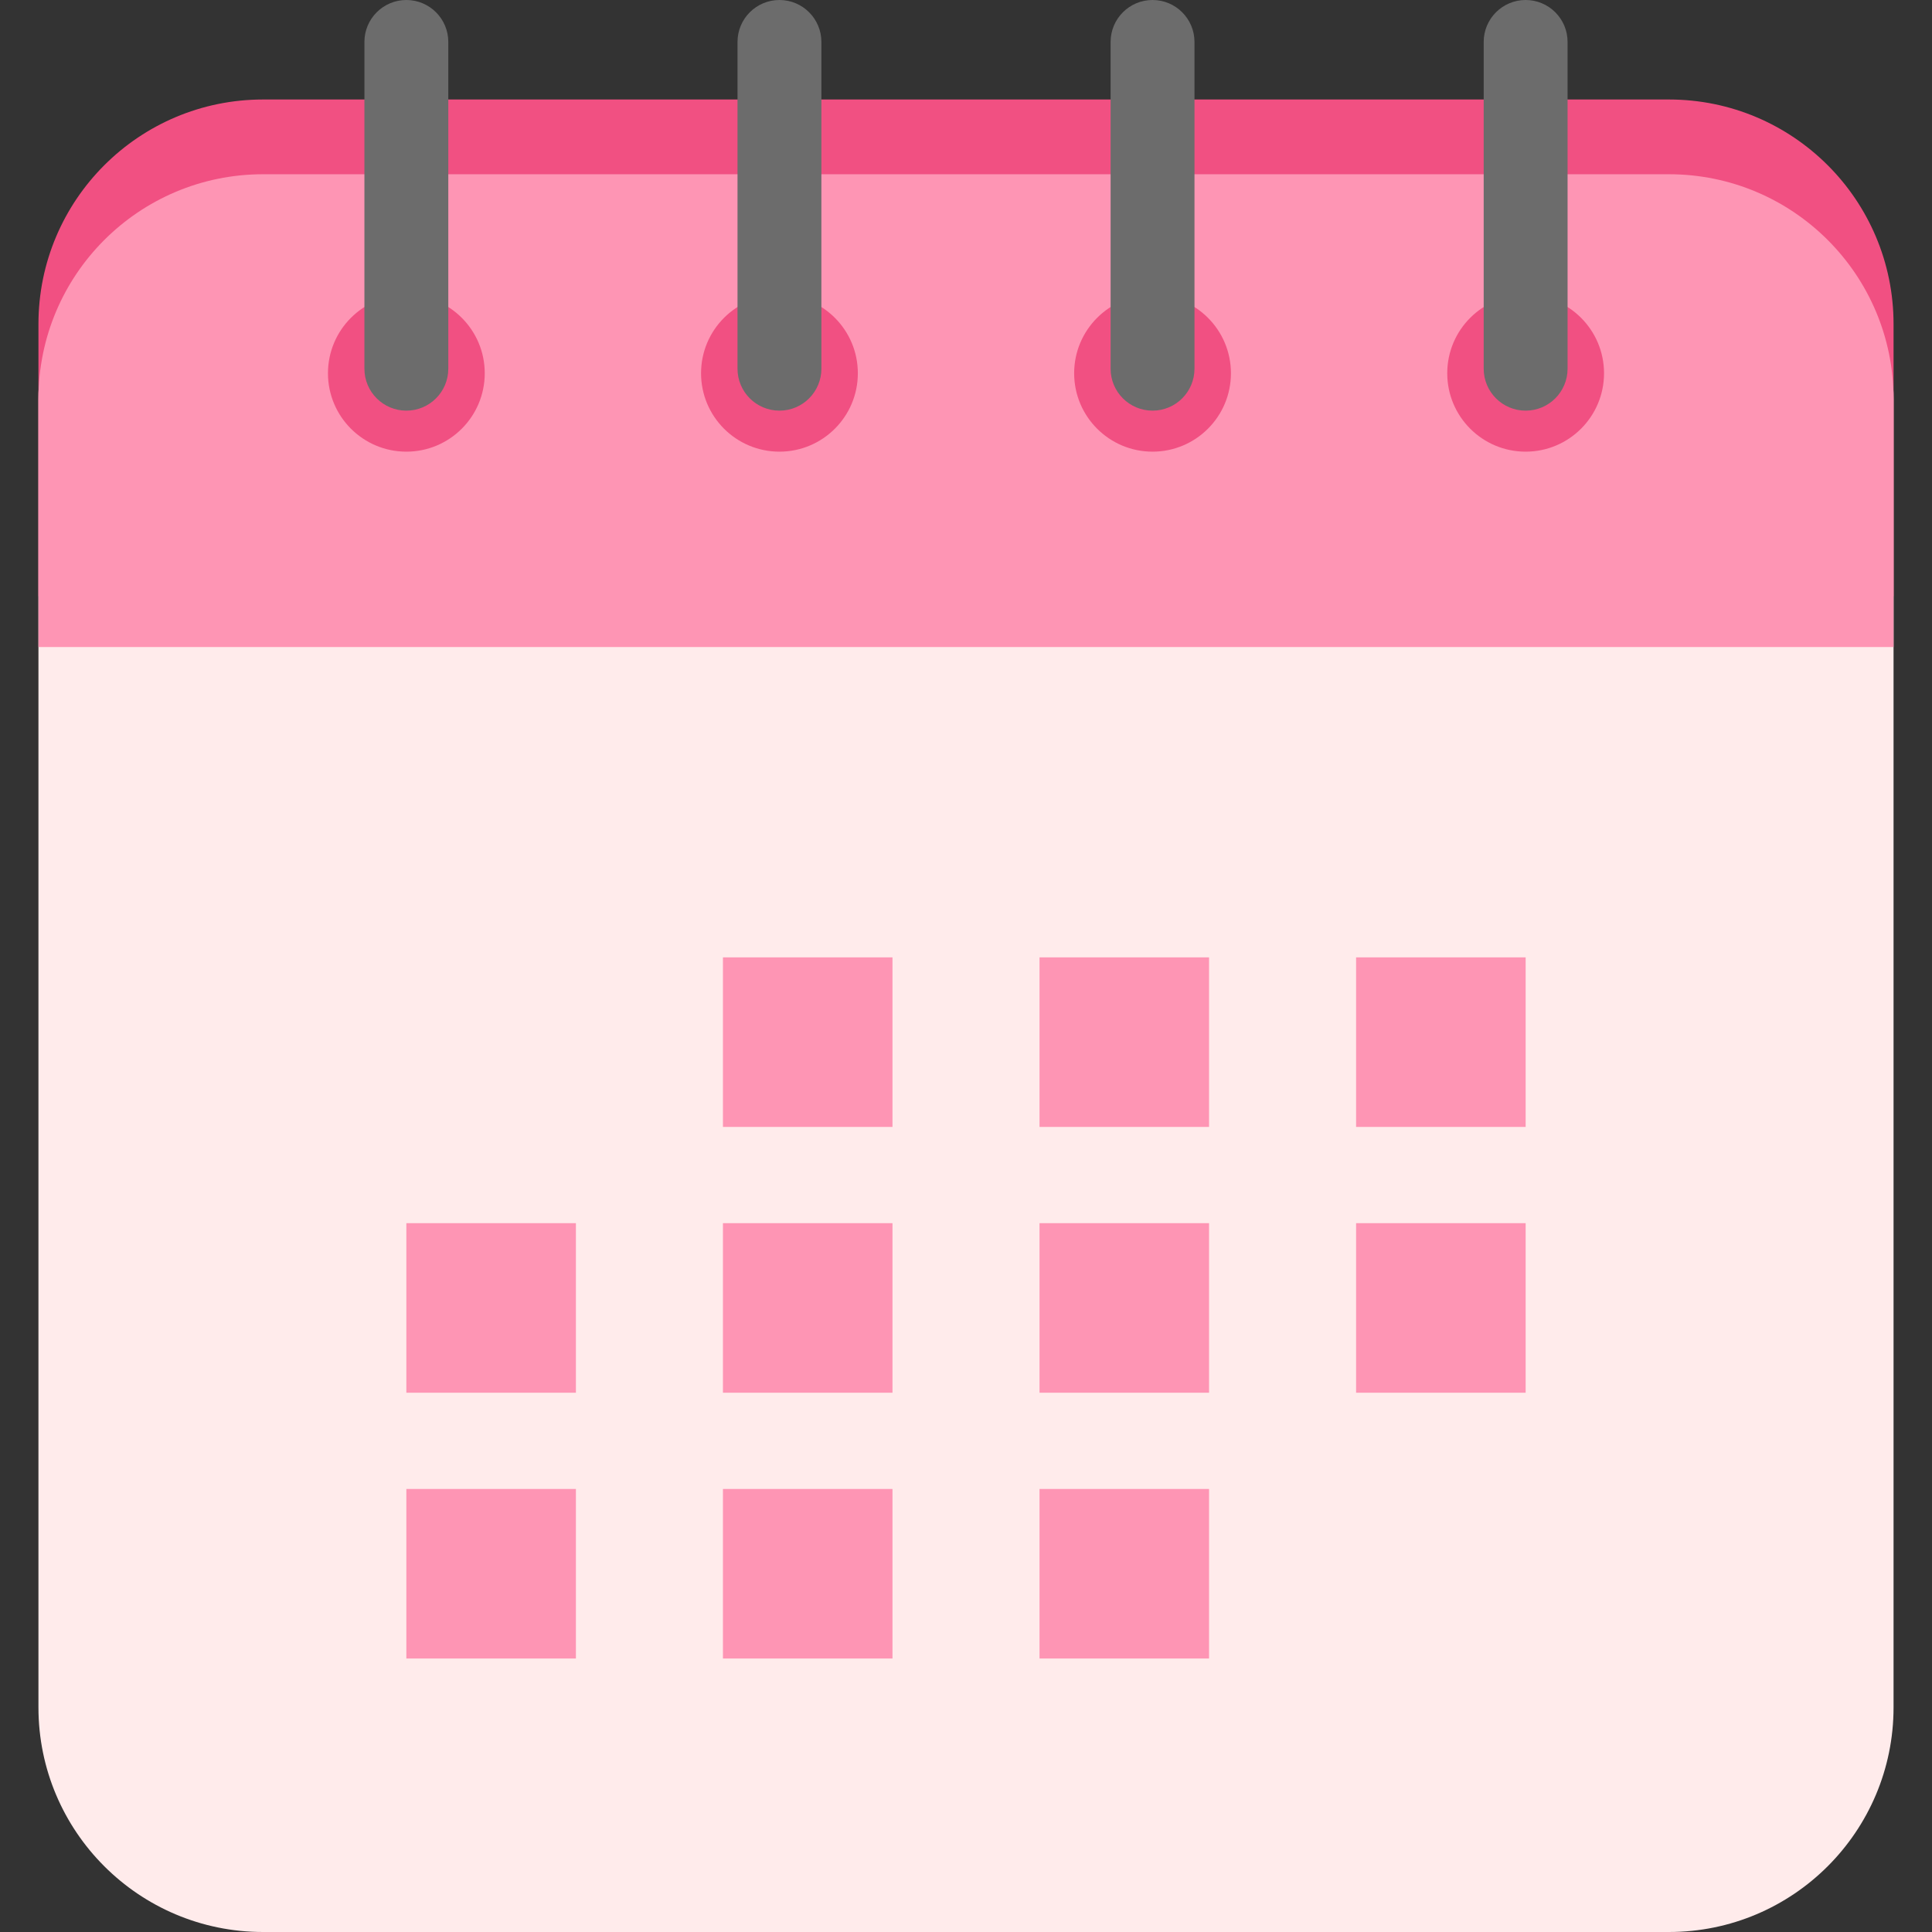 <?xml version="1.0" encoding="UTF-8"?>
<svg xmlns="http://www.w3.org/2000/svg" xmlns:xlink="http://www.w3.org/1999/xlink" xmlns:svgjs="http://svgjs.com/svgjs" version="1.1" width="512" height="512" x="0" y="0" viewBox="0 0 299.063 299.063" style="enable-background:new 0 0 512 512" xml:space="preserve" class="">
  <rect x="0" y="0" width="299.063" height="299.063" fill="#333333" stroke="none"/>
  <g>
    <g xmlns="http://www.w3.org/2000/svg">
      <path d="m258.343 26.972h-217.623c-19.202 0-34.769 15.567-34.769 34.769v202.553c0 19.202 15.567 34.769 34.769 34.769h217.623c19.202 0 34.769-15.567 34.769-34.769v-202.553c0-19.203-15.567-34.769-34.769-34.769z" fill="#ffebeb" data-original="#ebf0f3" style="" class=""/>
      <path d="m293.112 92.299v-42.128c0-19.202-15.567-34.769-34.769-34.769h-217.623c-19.202 0-34.769 15.567-34.769 34.769v42.128z" fill="#f15082" data-original="#ce412d" style="" class=""/>
      <path d="m293.112 100.159v-38.418c0-19.202-15.567-34.769-34.769-34.769h-217.623c-19.202 0-34.769 15.567-34.769 34.769v38.418z" fill="#fe95b4" data-original="#e56353" style="" class=""/>
      <path d="m62.902 45.645c-6.702 0-12.135 5.433-12.135 12.135s5.433 12.134 12.135 12.134 12.134-5.433 12.134-12.134c.001-6.702-5.432-12.135-12.134-12.135z" fill="#f15082" data-original="#d15241" style="" class=""/>
      <path d="m62.902 0c-3.585 0-6.492 2.907-6.492 6.492v50.581c0 3.586 2.907 6.492 6.492 6.492s6.492-2.906 6.492-6.492v-50.581c0-3.585-2.906-6.492-6.492-6.492z" fill="#6c6c6c" data-original="#4d5c7d" style="" class=""/>
      <path d="m120.655 45.645c-6.702 0-12.135 5.433-12.135 12.135s5.433 12.134 12.135 12.134 12.134-5.433 12.134-12.134c.001-6.702-5.432-12.135-12.134-12.135z" fill="#f15082" data-original="#d15241" style="" class=""/>
      <path d="m120.655 0c-3.585 0-6.492 2.907-6.492 6.492v50.581c0 3.586 2.907 6.492 6.492 6.492s6.492-2.906 6.492-6.492v-50.581c0-3.585-2.907-6.492-6.492-6.492z" fill="#6c6c6c" data-original="#4d5c7d" style="" class=""/>
      <path d="m178.408 45.645c-6.702 0-12.135 5.433-12.135 12.135s5.433 12.134 12.135 12.134 12.134-5.433 12.134-12.134c0-6.702-5.432-12.135-12.134-12.135z" fill="#f15082" data-original="#d15241" style="" class=""/>
      <path d="m178.408 0c-3.585 0-6.492 2.907-6.492 6.492v50.581c0 3.586 2.907 6.492 6.492 6.492s6.492-2.906 6.492-6.492v-50.581c0-3.585-2.907-6.492-6.492-6.492z" fill="#6c6c6c" data-original="#4d5c7d" style="" class=""/>
      <path d="m236.161 45.645c-6.702 0-12.135 5.433-12.135 12.135s5.433 12.134 12.135 12.134 12.134-5.433 12.134-12.134c0-6.702-5.433-12.135-12.134-12.135z" fill="#f15082" data-original="#d15241" style="" class=""/>
      <path d="m236.16 0c-3.585 0-6.492 2.907-6.492 6.492v50.581c0 3.586 2.907 6.492 6.492 6.492s6.492-2.906 6.492-6.492v-50.581c0-3.585-2.906-6.492-6.492-6.492z" fill="#6c6c6c" data-original="#4d5c7d" style="" class=""/>
      <g fill="#e56353">
        <path d="m111.907 148.197h26.245v26.245h-26.245z" fill="#fe95b4" data-original="#e56353" style="" class=""/>
        <path d="m160.911 148.197h26.245v26.245h-26.245z" fill="#fe95b4" data-original="#e56353" style="" class=""/>
        <path d="m209.916 148.197h26.245v26.245h-26.245z" fill="#fe95b4" data-original="#e56353" style="" class=""/>
        <path d="m62.902 189.34h26.245v26.245h-26.245z" fill="#fe95b4" data-original="#e56353" style="" class=""/>
        <path d="m111.907 189.34h26.245v26.245h-26.245z" fill="#fe95b4" data-original="#e56353" style="" class=""/>
        <path d="m160.911 189.34h26.245v26.245h-26.245z" fill="#fe95b4" data-original="#e56353" style="" class=""/>
        <path d="m209.916 189.34h26.245v26.245h-26.245z" fill="#fe95b4" data-original="#e56353" style="" class=""/>
        <path d="m62.902 230.483h26.245v26.245h-26.245z" fill="#fe95b4" data-original="#e56353" style="" class=""/>
        <path d="m111.907 230.483h26.245v26.245h-26.245z" fill="#fe95b4" data-original="#e56353" style="" class=""/>
        <path d="m160.911 230.483h26.245v26.245h-26.245z" fill="#fe95b4" data-original="#e56353" style="" class=""/>
      </g>
    </g>
  </g>
</svg>
